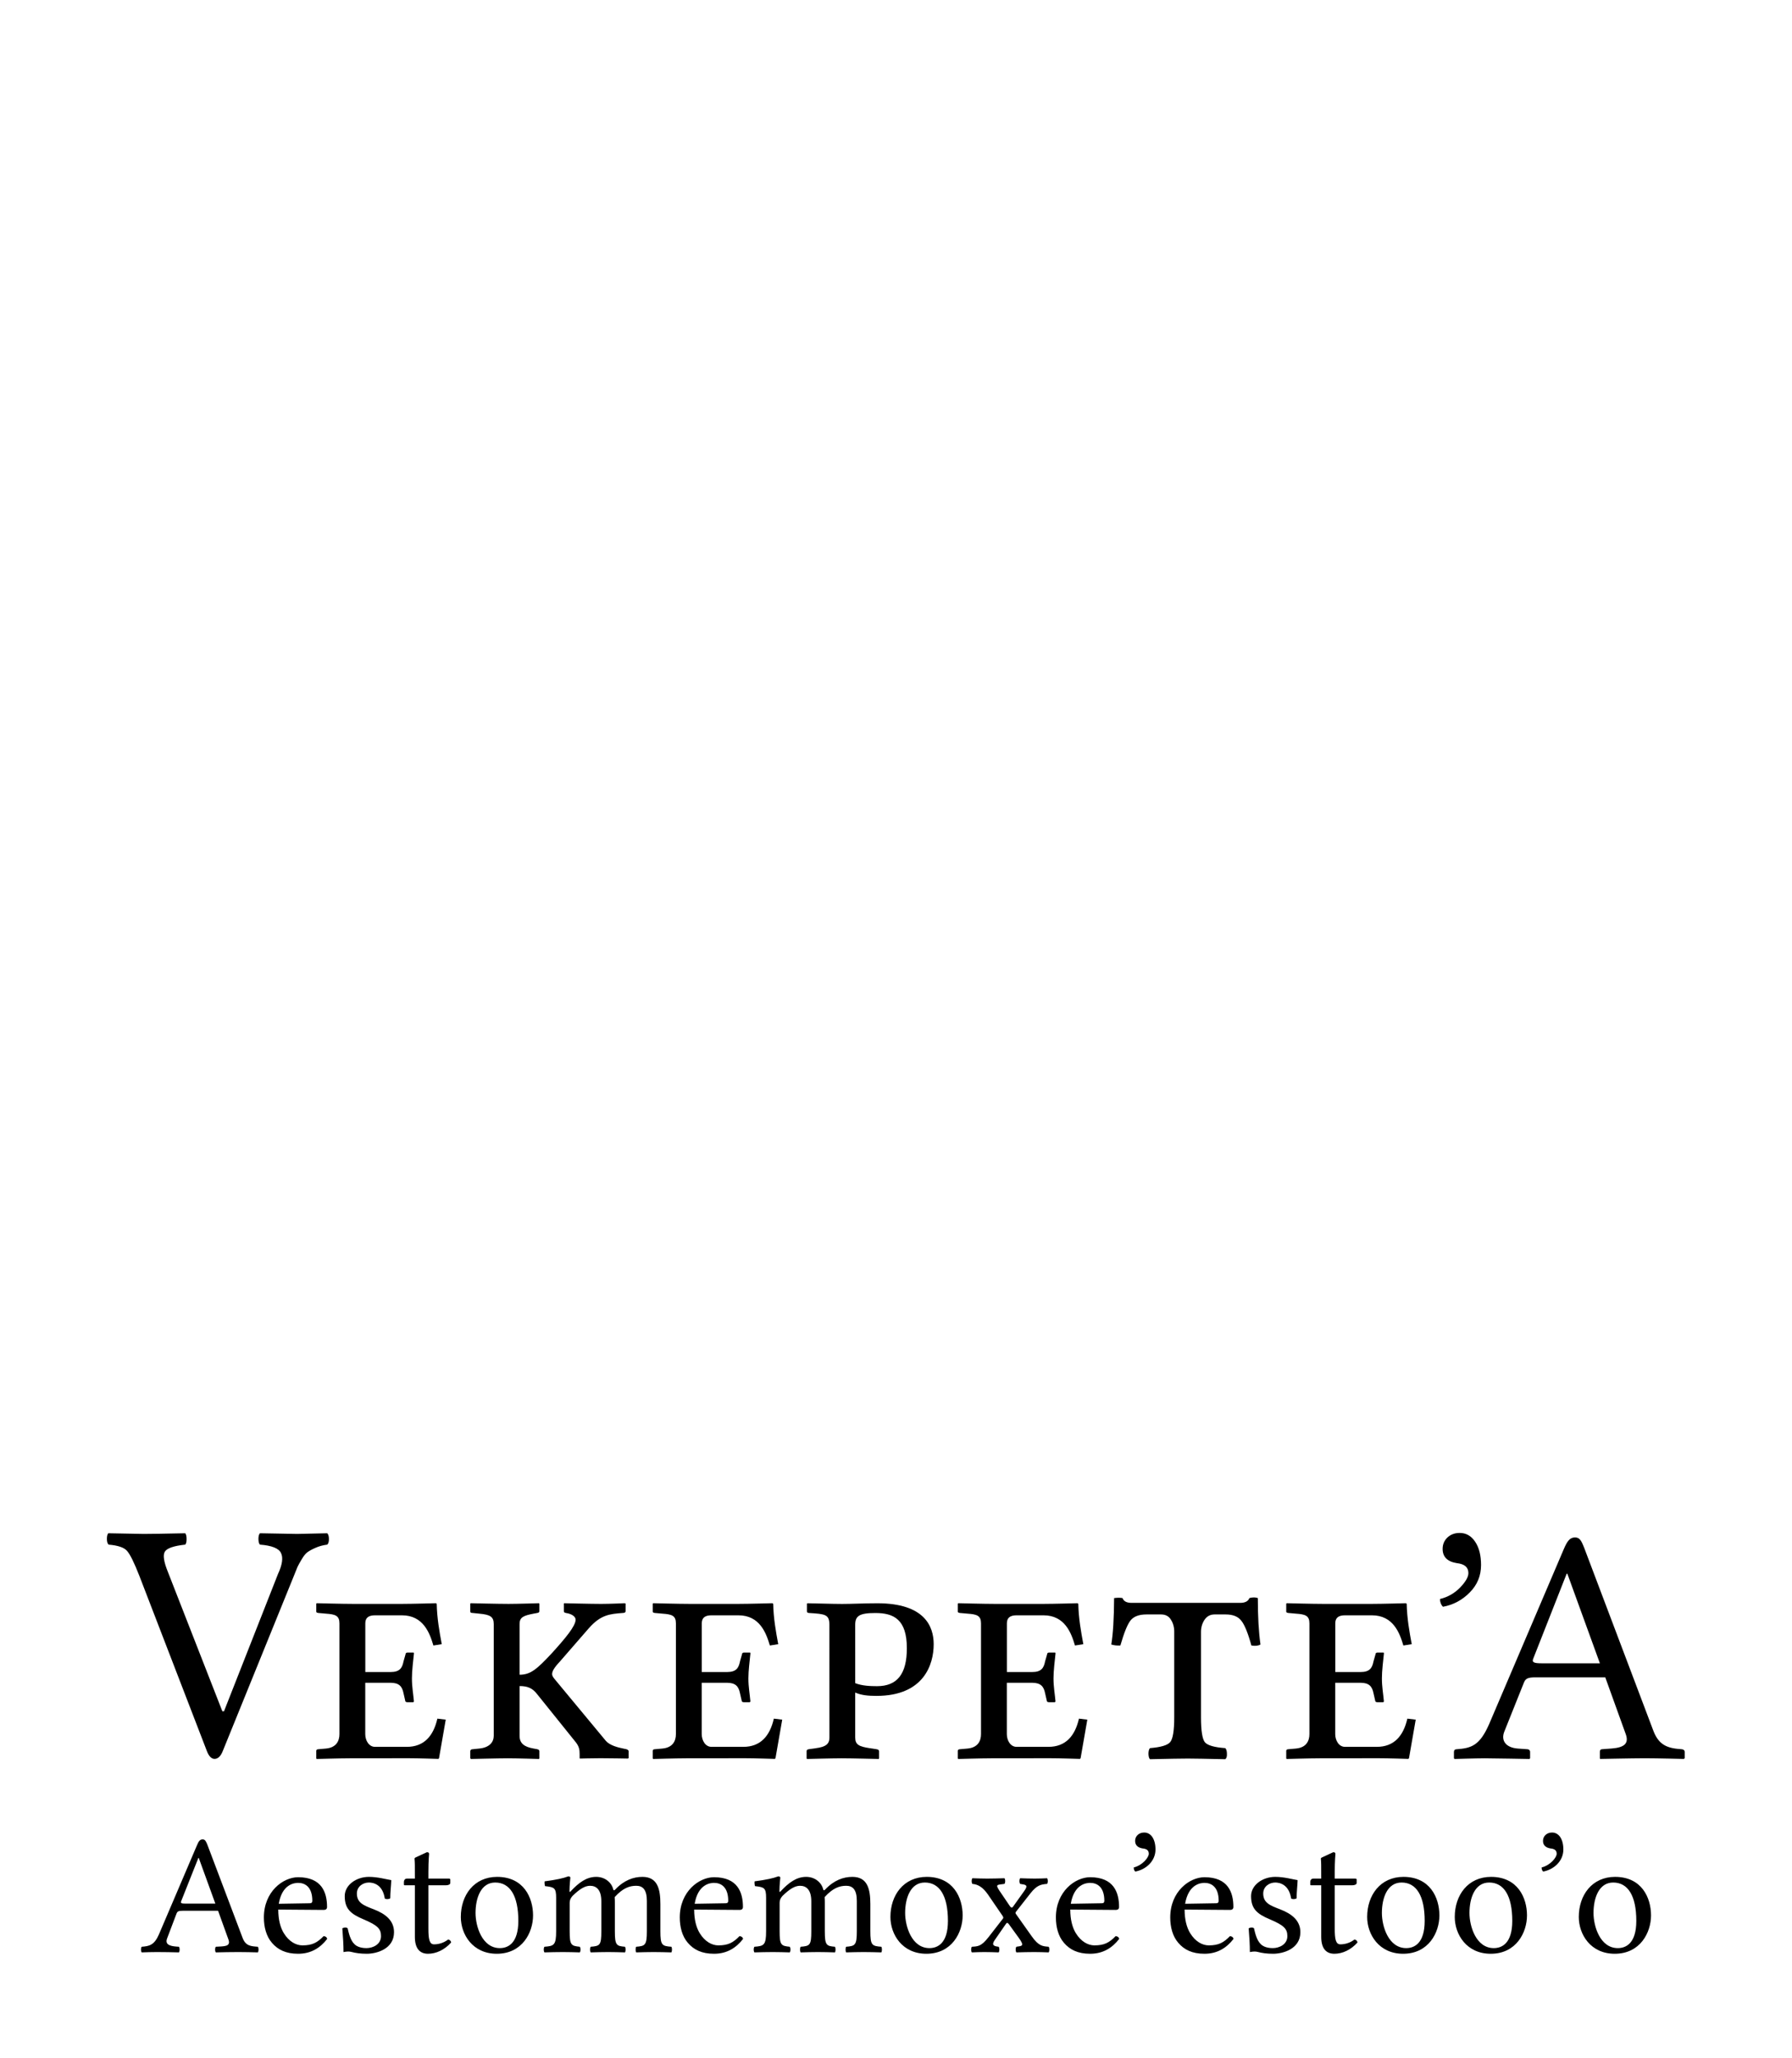 <?xml version="1.0" encoding="UTF-8" standalone="no"?>
<!-- Generator: Adobe Illustrator 15.1.0, SVG Export Plug-In . SVG Version: 6.00 Build 0)  -->
<svg xmlns:dc="http://purl.org/dc/elements/1.1/" xmlns:cc="http://creativecommons.org/ns#" xmlns:rdf="http://www.w3.org/1999/02/22-rdf-syntax-ns#" xmlns:svg="http://www.w3.org/2000/svg" xmlns="http://www.w3.org/2000/svg" xmlns:sodipodi="http://sodipodi.sourceforge.net/DTD/sodipodi-0.dtd" xmlns:inkscape="http://www.inkscape.org/namespaces/inkscape" version="1.1" id="svg3857" inkscape:version="0.46" sodipodi:docname="Wikipedia-logo-v2-chy.svg" x="0px" y="0px" width="135px" height="155px" viewBox="0 0 135 155" enable-background="new 0 0 135 155" xml:space="preserve" sodipodi:version="0.32" inkscape:output_extension="org.inkscape.output.svg.inkscape">
<defs id="defs3"><inkscape:perspective sodipodi:type="inkscape:persp3d" inkscape:vp_x="0 : 77.5 : 1" inkscape:vp_y="0 : 1000 : 0" inkscape:vp_z="135 : 77.5 : 1" inkscape:persp3d-origin="67.5 : 51.666667 : 1" id="perspective514"></inkscape:perspective>

</defs>
<sodipodi:namedview id="namedview4848" showgrid="false" pagecolor="#ffffff" objecttolerance="10" guidetolerance="10" inkscape:cy="77.499999" inkscape:guide-bbox="true" showguides="true" inkscape:zoom="3.2129032" inkscape:pageopacity="0" gridtolerance="10" inkscape:window-height="723" bordercolor="#666666" inkscape:window-y="24" borderopacity="1" inkscape:pageshadow="2" inkscape:window-x="0" inkscape:window-width="1024" inkscape:cx="67.499999" inkscape:current-layer="svg3857" inkscape:window-maximized="0">
	<sodipodi:guide id="globe_top" orientation="0,1" position="0,140"></sodipodi:guide>
	<sodipodi:guide id="globe_left" orientation="1,0" position="16,0"></sodipodi:guide>
	<sodipodi:guide id="globe_right" orientation="1,0" position="119,0"></sodipodi:guide>
	<sodipodi:guide id="globe_bottom" orientation="0,1" position="0,47"></sodipodi:guide>
	<sodipodi:guide id="wordmark_top" orientation="0,1" position="8,40"></sodipodi:guide>
	<sodipodi:guide id="wordmark_bottom" orientation="0,1" position="8,22.5"></sodipodi:guide>
	<sodipodi:guide id="subtitle_top" orientation="0,1" position="0,17"></sodipodi:guide>
	<sodipodi:guide id="subtitle_bottom" orientation="0,1" position="0,8"></sodipodi:guide>
	<sodipodi:guide id="wordmark_left" orientation="1,0" position="8,40"></sodipodi:guide>
	<sodipodi:guide id="wordmark_right" orientation="1,0" position="127,40"></sodipodi:guide>
</sodipodi:namedview>



<g id="Wikipedia"><path style="fill:#000000" transform="matrix(0.972,0,0,0.972,-4.855,3.608)" id="path3906" d="M 45.265,130.77 C 45.265,131.342 45.603,131.628 46.357,131.758 L 46.643,131.811 C 46.721,131.836 46.799,131.862 46.799,131.966 L 46.799,132.512 L 46.773,132.565 C 46.773,132.565 45.135,132.512 44.355,132.512 C 43.627,132.512 41.495,132.565 41.495,132.565 L 41.443,132.512 L 41.443,131.966 C 41.443,131.862 41.521,131.811 41.625,131.811 L 42.145,131.758 C 42.925,131.68 43.263,131.264 43.263,130.77 L 43.263,122.112 C 43.263,121.542 42.977,121.383 42.145,121.307 L 41.625,121.253 C 41.521,121.253 41.443,121.229 41.443,121.149 L 41.443,120.55 L 41.469,120.498 C 41.469,120.498 43.601,120.55 44.407,120.55 C 45.136,120.55 46.773,120.498 46.773,120.498 L 46.799,120.55 L 46.799,121.122 C 46.799,121.2 46.747,121.226 46.643,121.252 L 46.357,121.305 C 45.551,121.46 45.265,121.591 45.265,122.112 L 45.265,126.039 C 46.123,126.039 46.617,125.599 47.761,124.375 C 48.801,123.229 49.607,122.271 49.607,121.774 C 49.607,121.565 49.373,121.333 48.853,121.253 C 48.749,121.229 48.697,121.201 48.697,121.123 L 48.697,120.523 L 48.723,120.499 C 48.723,120.499 50.829,120.551 51.583,120.551 C 52.259,120.551 53.403,120.499 53.403,120.499 L 53.481,120.523 L 53.481,121.123 C 53.481,121.201 53.403,121.253 53.273,121.253 C 52.259,121.331 51.557,121.383 50.621,122.449 L 48.385,125.021 C 47.943,125.491 47.787,125.775 47.787,125.984 C 47.787,126.14 47.891,126.269 48.021,126.425 L 51.947,131.157 C 52.259,131.52 52.883,131.677 53.403,131.78 L 53.533,131.805 C 53.611,131.83 53.715,131.882 53.715,131.96 L 53.715,132.506 L 53.637,132.532 C 53.637,132.532 52.259,132.506 51.531,132.506 C 50.881,132.506 49.945,132.532 49.945,132.532 L 49.919,132.506 L 49.919,132.194 C 49.919,131.855 49.893,131.571 49.529,131.155 L 46.643,127.566 C 46.253,127.045 45.837,126.917 45.265,126.917 L 45.265,130.77 L 45.265,130.77 z"></path><path style="fill:#000000" transform="matrix(0.972,0,0,0.972,-0.601,3.611)" id="path3910" d="M 64.9,122.163 C 64.9,121.357 64.562,121.331 63.34,121.253 C 63.184,121.253 63.158,121.176 63.158,121.123 L 63.158,120.525 L 63.21,120.499 C 63.6,120.499 65.134,120.551 65.888,120.551 C 66.616,120.551 67.656,120.499 68.618,120.499 C 72.308,120.499 72.984,122.318 72.984,123.672 C 72.984,125.233 72.23,127.676 68.54,127.676 C 67.89,127.676 67.37,127.623 66.901,127.416 L 66.901,130.898 C 66.901,131.469 67.213,131.601 68.046,131.73 L 68.567,131.808 C 68.671,131.833 68.75,131.861 68.75,131.963 L 68.75,132.509 L 68.726,132.562 C 68.726,132.562 66.645,132.509 65.839,132.509 C 65.111,132.509 63.161,132.562 63.161,132.562 L 63.135,132.509 L 63.135,131.963 C 63.135,131.859 63.187,131.833 63.291,131.808 L 63.837,131.73 C 64.643,131.626 64.903,131.392 64.903,130.898 L 64.9,122.163 L 64.9,122.163 L 64.9,122.163 z M 66.902,126.688 C 67.422,126.897 68.072,126.922 68.592,126.922 C 70.153,126.922 70.904,125.984 70.904,123.984 C 70.904,121.748 69.89,121.254 68.462,121.254 C 67.213,121.254 66.901,121.488 66.901,122.164 L 66.902,126.688 L 66.902,126.688 z"></path><path style="fill:#000000" transform="matrix(0.972,0,0,0.972,-0.608,3.608)" id="path3912" d="M 77.462,132.512 C 76.682,132.512 74.889,132.565 74.889,132.565 L 74.862,132.512 L 74.862,131.94 C 74.862,131.889 74.889,131.811 75.018,131.811 L 75.618,131.758 C 76.425,131.68 76.659,131.16 76.659,130.641 L 76.659,122.061 C 76.659,121.461 76.347,121.358 75.618,121.307 L 75.018,121.253 C 74.862,121.229 74.862,121.176 74.862,121.149 L 74.862,120.55 L 74.889,120.498 C 74.889,120.498 76.916,120.55 77.696,120.55 L 81.518,120.55 C 82.298,120.55 84.145,120.498 84.145,120.498 L 84.199,120.55 C 84.223,121.668 84.405,122.684 84.589,123.671 L 83.941,123.775 C 83.656,122.812 83.162,121.435 81.498,121.435 L 79.418,121.435 C 78.924,121.435 78.664,121.617 78.664,122.058 L 78.664,125.829 L 80.613,125.829 C 81.342,125.829 81.523,125.517 81.628,124.997 L 81.783,124.451 C 81.783,124.373 81.836,124.32 81.939,124.32 L 82.379,124.32 C 82.433,124.32 82.433,124.347 82.433,124.398 C 82.379,124.969 82.277,125.699 82.277,126.323 C 82.277,126.972 82.381,127.519 82.433,128.117 L 82.379,128.17 L 81.939,128.17 C 81.81,128.17 81.755,128.117 81.755,128.039 L 81.625,127.468 C 81.521,126.947 81.287,126.661 80.608,126.661 L 78.66,126.661 L 78.66,130.64 C 78.66,131.132 78.943,131.626 79.414,131.626 L 81.884,131.626 C 83.21,131.626 83.94,130.794 84.25,129.44 L 84.898,129.518 L 84.377,132.507 L 84.325,132.559 C 84.325,132.559 82.791,132.507 82.011,132.507 L 77.462,132.512 L 77.462,132.512 L 77.462,132.512 z"></path><path style="fill:#000000" transform="matrix(0.972,0,0,0.972,3.603,3.608)" id="path3918" d="M 113.922,131.758 L 114.676,131.811 C 114.78,131.811 114.884,131.889 114.884,132.018 L 114.884,132.512 L 114.832,132.565 C 114.832,132.565 111.998,132.512 111.374,132.512 C 110.697,132.512 109.033,132.565 109.033,132.565 L 108.98,132.512 L 108.98,132.018 C 108.98,131.889 109.058,131.811 109.189,131.811 C 110.334,131.733 110.982,131.524 111.71,129.86 L 117.481,116.339 C 117.766,115.663 117.975,115.402 118.367,115.402 C 118.729,115.402 118.86,115.663 119.067,116.183 L 124.397,130.275 C 124.762,131.29 125.283,131.679 126.323,131.783 L 126.608,131.808 C 126.739,131.808 126.869,131.885 126.869,132.017 L 126.869,132.509 L 126.791,132.562 C 126.791,132.562 124.789,132.509 123.774,132.509 C 122.864,132.509 120.315,132.562 120.315,132.562 L 120.291,132.509 L 120.291,132.017 C 120.291,131.885 120.343,131.808 120.476,131.808 L 121.204,131.755 C 122.191,131.678 122.557,131.364 122.296,130.638 L 120.71,126.242 L 115.3,126.242 C 114.676,126.242 114.52,126.346 114.391,126.682 L 112.882,130.453 C 112.622,131.107 112.96,131.68 113.922,131.758 z M 120.292,125.152 L 117.77,118.211 L 117.718,118.211 L 115.118,124.815 C 115.014,125.077 115.195,125.153 115.767,125.153 L 120.292,125.153 L 120.292,125.152 z"></path><path style="fill:#000000" transform="matrix(0.972,0,0,0.972,-48.941,3.608)" id="path7708" d="M 77.462,132.512 C 76.682,132.512 74.889,132.565 74.889,132.565 L 74.862,132.512 L 74.862,131.94 C 74.862,131.889 74.889,131.811 75.018,131.811 L 75.618,131.758 C 76.425,131.68 76.659,131.16 76.659,130.641 L 76.659,122.061 C 76.659,121.461 76.347,121.358 75.618,121.307 L 75.018,121.253 C 74.862,121.229 74.862,121.176 74.862,121.149 L 74.862,120.55 L 74.889,120.498 C 74.889,120.498 76.916,120.55 77.696,120.55 L 81.518,120.55 C 82.298,120.55 84.145,120.498 84.145,120.498 L 84.199,120.55 C 84.223,121.668 84.405,122.684 84.589,123.671 L 83.941,123.775 C 83.656,122.812 83.162,121.435 81.498,121.435 L 79.418,121.435 C 78.924,121.435 78.664,121.617 78.664,122.058 L 78.664,125.829 L 80.613,125.829 C 81.342,125.829 81.523,125.517 81.628,124.997 L 81.783,124.451 C 81.783,124.373 81.836,124.32 81.939,124.32 L 82.379,124.32 C 82.433,124.32 82.433,124.347 82.433,124.398 C 82.379,124.969 82.277,125.699 82.277,126.323 C 82.277,126.972 82.381,127.519 82.433,128.117 L 82.379,128.17 L 81.939,128.17 C 81.81,128.17 81.755,128.117 81.755,128.039 L 81.625,127.468 C 81.521,126.947 81.287,126.661 80.608,126.661 L 78.66,126.661 L 78.66,130.64 C 78.66,131.132 78.943,131.626 79.414,131.626 L 81.884,131.626 C 83.21,131.626 83.94,130.794 84.25,129.44 L 84.898,129.518 L 84.377,132.507 L 84.325,132.559 C 84.325,132.559 82.791,132.507 82.011,132.507 L 77.462,132.512 L 77.462,132.512 L 77.462,132.512 z"></path><path style="fill:#000000" transform="matrix(0.972,0,0,0.972,-23.593,3.608)" id="path7714" d="M 77.462,132.512 C 76.682,132.512 74.889,132.565 74.889,132.565 L 74.862,132.512 L 74.862,131.94 C 74.862,131.889 74.889,131.811 75.018,131.811 L 75.618,131.758 C 76.425,131.68 76.659,131.16 76.659,130.641 L 76.659,122.061 C 76.659,121.461 76.347,121.358 75.618,121.307 L 75.018,121.253 C 74.862,121.229 74.862,121.176 74.862,121.149 L 74.862,120.55 L 74.889,120.498 C 74.889,120.498 76.916,120.55 77.696,120.55 L 81.518,120.55 C 82.298,120.55 84.145,120.498 84.145,120.498 L 84.199,120.55 C 84.223,121.668 84.405,122.684 84.589,123.671 L 83.941,123.775 C 83.656,122.812 83.162,121.435 81.498,121.435 L 79.418,121.435 C 78.924,121.435 78.664,121.617 78.664,122.058 L 78.664,125.829 L 80.613,125.829 C 81.342,125.829 81.523,125.517 81.628,124.997 L 81.783,124.451 C 81.783,124.373 81.836,124.32 81.939,124.32 L 82.379,124.32 C 82.433,124.32 82.433,124.347 82.433,124.398 C 82.379,124.969 82.277,125.699 82.277,126.323 C 82.277,126.972 82.381,127.519 82.433,128.117 L 82.379,128.17 L 81.939,128.17 C 81.81,128.17 81.755,128.117 81.755,128.039 L 81.625,127.468 C 81.521,126.947 81.287,126.661 80.608,126.661 L 78.66,126.661 L 78.66,130.64 C 78.66,131.132 78.943,131.626 79.414,131.626 L 81.884,131.626 C 83.21,131.626 83.94,130.794 84.25,129.44 L 84.898,129.518 L 84.377,132.507 L 84.325,132.559 C 84.325,132.559 82.791,132.507 82.011,132.507 L 77.462,132.512 L 77.462,132.512 L 77.462,132.512 z"></path><path id="text7718" d="M 46.851,148.745 C 46.851,154.511 47.414,158.073 48.539,159.433 C 49.71,160.745 52.593,161.565 57.187,161.893 C 57.656,162.362 57.89,163.183 57.89,164.354 C 57.937,165.479 57.703,166.229 57.187,166.604 C 48.937,166.417 43.617,166.323 41.226,166.323 C 38.554,166.323 33.187,166.417 25.125,166.604 C 24.749,166.229 24.539,165.479 24.492,164.354 C 24.492,163.183 24.703,162.362 25.125,161.893 C 29.718,161.518 32.578,160.675 33.703,159.362 C 34.874,158.05 35.46,154.511 35.46,148.745 L 35.46,112.323 C 35.46,110.401 34.992,108.714 34.054,107.261 C 33.164,105.761 31.757,105.011 29.835,105.011 L 23.648,105.011 C 20.46,105.011 18.187,105.878 16.828,107.612 C 15.515,109.3 14.085,112.839 12.539,118.229 C 11.179,118.323 9.89,118.183 8.671,117.808 C 9.421,113.308 9.82,106.722 9.867,98.05 C 11.32,97.862 12.515,97.862 13.453,98.05 C 13.921,99.409 15.21,100.089 17.32,100.089 L 63.515,100.089 C 65.624,100.089 66.937,99.409 67.453,98.05 C 68.812,97.675 70.007,97.675 71.039,98.05 C 71.039,105.925 71.414,112.511 72.164,117.808 C 71.226,118.37 69.937,118.511 68.296,118.229 C 66.843,112.933 65.414,109.417 64.007,107.683 C 62.648,105.901 60.421,105.011 57.328,105.011 L 52.617,105.011 C 50.789,105.011 49.359,105.784 48.328,107.331 C 47.343,108.831 46.851,110.542 46.851,112.464 L 46.851,148.745" style="font-size:144px;font-style:normal;font-variant:normal;font-weight:300;font-stretch:normal;fill:#000000;fill-opacity:1;stroke:none;stroke-width:1px;stroke-linecap:butt;stroke-linejoin:miter;stroke-opacity:1;font-family:AR PL UMing CN;-inkscape-font-specification:AR PL UMing CN Light" transform="matrix(0.177,0,0,0.177,82.184,102.99)"></path><path style="fill:#000000" transform="matrix(0.972,0,0,0.972,24.132,3.608)" id="path7730" d="M 77.462,132.512 C 76.682,132.512 74.889,132.565 74.889,132.565 L 74.862,132.512 L 74.862,131.94 C 74.862,131.889 74.889,131.811 75.018,131.811 L 75.618,131.758 C 76.425,131.68 76.659,131.16 76.659,130.641 L 76.659,122.061 C 76.659,121.461 76.347,121.358 75.618,121.307 L 75.018,121.253 C 74.862,121.229 74.862,121.176 74.862,121.149 L 74.862,120.55 L 74.889,120.498 C 74.889,120.498 76.916,120.55 77.696,120.55 L 81.518,120.55 C 82.298,120.55 84.145,120.498 84.145,120.498 L 84.199,120.55 C 84.223,121.668 84.405,122.684 84.589,123.671 L 83.941,123.775 C 83.656,122.812 83.162,121.435 81.498,121.435 L 79.418,121.435 C 78.924,121.435 78.664,121.617 78.664,122.058 L 78.664,125.829 L 80.613,125.829 C 81.342,125.829 81.523,125.517 81.628,124.997 L 81.783,124.451 C 81.783,124.373 81.836,124.32 81.939,124.32 L 82.379,124.32 C 82.433,124.32 82.433,124.347 82.433,124.398 C 82.379,124.969 82.277,125.699 82.277,126.323 C 82.277,126.972 82.381,127.519 82.433,128.117 L 82.379,128.17 L 81.939,128.17 C 81.81,128.17 81.755,128.117 81.755,128.039 L 81.625,127.468 C 81.521,126.947 81.287,126.661 80.608,126.661 L 78.66,126.661 L 78.66,130.64 C 78.66,131.132 78.943,131.626 79.414,131.626 L 81.884,131.626 C 83.21,131.626 83.94,130.794 84.25,129.44 L 84.898,129.518 L 84.377,132.507 L 84.325,132.559 C 84.325,132.559 82.791,132.507 82.011,132.507 L 77.462,132.512 L 77.462,132.512 L 77.462,132.512 z"></path><path transform="matrix(0.972,0,0,0.972,-46.38,-35.163)" id="text7694" d="M 160.85,154.941 C 161.348,154.941 161.748,155.17 162.05,155.627 C 162.352,156.076 162.504,156.677 162.504,157.428 C 162.504,158.261 162.21,158.971 161.622,159.559 C 161.042,160.147 160.352,160.514 159.552,160.661 C 159.405,160.514 159.327,160.314 159.319,160.061 C 159.923,159.914 160.442,159.62 160.875,159.179 C 161.307,158.73 161.524,158.354 161.524,158.052 C 161.524,157.603 161.226,157.346 160.63,157.281 C 159.895,157.166 159.527,156.799 159.527,156.178 C 159.527,155.827 159.65,155.533 159.895,155.297 C 160.148,155.06 160.466,154.941 160.85,154.941" style="font-size:144px;font-style:normal;font-variant:normal;font-weight:300;font-stretch:normal;fill:#000000;fill-opacity:1;stroke:none;stroke-width:1px;stroke-linecap:butt;stroke-linejoin:miter;stroke-opacity:1;font-family:AR PL UMing CN;-inkscape-font-specification:AR PL UMing CN Light"></path><path id="text7779" d="M 23.171,94.788 C 22.796,94.413 22.585,93.64 22.538,92.468 C 22.538,91.296 22.749,90.475 23.171,90.007 C 32.218,90.194 37.445,90.288 38.851,90.288 C 39.601,90.288 43.82,90.194 51.507,90.007 C 51.976,90.475 52.21,91.296 52.21,92.468 C 52.21,93.593 51.976,94.366 51.507,94.788 C 49.679,95.022 48.038,95.468 46.585,96.124 C 45.179,96.733 44.054,97.343 43.21,97.952 C 42.413,98.515 41.593,99.522 40.749,100.975 C 39.905,102.382 39.32,103.436 38.992,104.139 C 38.71,104.843 38.171,106.179 37.374,108.147 L 7.562,181.554 C 6.718,183.757 5.57,184.882 4.117,184.929 C 2.757,184.929 1.656,183.804 0.812,181.554 L -27.594,107.866 C -29.798,102.241 -31.532,98.749 -32.798,97.389 C -34.016,95.983 -36.594,95.116 -40.532,94.788 C -41.001,94.319 -41.235,93.522 -41.235,92.397 C -41.235,91.272 -41.048,90.475 -40.673,90.007 C -31.626,90.194 -26.634,90.288 -25.696,90.288 C -23.118,90.288 -17.305,90.194 -8.258,90.007 C -7.884,90.475 -7.696,91.296 -7.696,92.468 C -7.696,93.593 -7.884,94.366 -8.258,94.788 C -13.087,95.304 -15.946,96.288 -16.837,97.741 C -17.727,99.147 -17.305,101.983 -15.571,106.249 L 7.351,164.889 L 8.054,164.889 L 30.765,107.163 C 32.593,103.225 33.015,100.272 32.031,98.303 C 31.093,96.335 28.14,95.163 23.171,94.788" style="font-size:144px;font-style:normal;font-variant:normal;font-weight:300;font-stretch:normal;fill:#000000;fill-opacity:1;stroke:none;stroke-width:1px;stroke-linecap:butt;stroke-linejoin:miter;stroke-opacity:1;font-family:AR PL UMing CN;-inkscape-font-specification:AR PL UMing CN Light" transform="matrix(0.179,0,0,0.179,15.434,99.353)"></path></g><path transform="matrix(8.9550689e-2,0,0,8.9550689e-2,17.919,126.026)" style="font-size:144px;font-style:normal;font-variant:normal;font-weight:300;font-stretch:normal;fill:#000000;fill-opacity:1;stroke:none;stroke-width:1px;stroke-linecap:butt;stroke-linejoin:miter;stroke-opacity:1;font-family:AR PL UMing CN;-inkscape-font-specification:AR PL UMing CN Light" d="M -43.999,193.478 C -47.311,193.478 -48.319,193.19 -47.743,191.606 L -33.199,155.03 L -32.911,155.03 L -18.943,193.478 L -43.999,193.478 M -59.551,222.854 L -51.631,201.974 C -50.911,200.102 -50.047,199.526 -46.591,199.526 L -16.639,199.526 L -7.855,223.862 C -5.839,229.91 -11.743,229.334 -18.511,229.766 C -19.375,230.63 -19.375,233.654 -18.511,234.518 C -13.183,234.374 -5.263,234.23 0.353,234.23 C 6.257,234.23 11.441,234.374 16.769,234.518 C 17.633,233.654 17.633,230.63 16.769,229.766 C 11.153,229.334 6.401,229.334 3.809,221.846 L -25.711,143.798 C -26.863,141.062 -27.583,139.478 -29.599,139.478 C -31.759,139.478 -32.911,140.774 -34.495,144.662 L -66.463,219.542 C -70.351,228.47 -74.671,229.334 -80.863,229.766 C -81.727,230.63 -81.727,233.654 -80.863,234.518 C -75.535,234.374 -73.663,234.23 -68.047,234.23 C -62.143,234.23 -54.943,234.374 -49.615,234.518 C -48.751,233.654 -48.751,230.63 -49.615,229.766 C -55.087,229.478 -61.855,228.902 -59.551,222.854 M 34.422,193.622 C 37.158,177.35 47.238,176.054 50.694,176.054 C 56.166,176.054 62.646,179.078 62.646,191.174 C 62.646,192.47 62.07,193.19 60.486,193.19 L 34.422,193.622 M 72.15,220.838 C 66.822,226.31 62.646,228.614 54.294,228.614 C 49.11,228.614 43.062,225.59 38.598,218.246 C 35.718,213.494 33.99,206.87 33.99,198.518 L 72.294,198.806 C 74.022,198.806 75.03,197.942 75.03,196.358 C 75.03,184.262 70.71,171.302 50.694,171.302 C 38.166,171.302 21.894,183.254 21.894,205.142 C 21.894,213.206 23.91,220.982 28.662,226.454 C 33.558,232.214 40.326,235.67 50.694,235.67 C 61.638,235.67 69.414,230.63 75.174,223.142 C 74.742,221.702 73.878,220.982 72.15,220.838 M 87.885,214.358 C 88.461,221.414 88.893,228.182 88.893,234.23 C 90.333,233.942 91.773,233.798 92.493,233.798 C 93.501,233.798 94.365,233.798 95.373,234.086 C 99.261,235.094 103.149,235.67 108.477,235.67 C 116.541,235.67 131.373,231.782 131.373,217.526 C 131.373,207.734 124.173,202.118 114.525,198.374 C 105.885,195.062 100.125,192.902 100.125,184.982 C 100.125,179.078 105.309,175.766 110.205,175.766 C 113.373,175.766 121.725,176.918 123.597,189.158 C 124.461,190.022 127.341,189.878 128.205,189.014 C 128.205,183.83 128.925,178.502 129.069,173.75 C 124.605,173.03 117.693,171.014 110.205,171.014 C 99.549,171.014 89.901,177.926 89.901,187.142 C 89.901,197.654 94.653,202.118 105.741,206.726 C 117.549,211.766 120.429,214.646 120.429,220.838 C 120.429,227.894 113.517,230.918 108.189,230.918 C 102.573,230.918 99.405,229.046 97.965,227.462 C 94.509,224.15 93.213,217.814 92.349,214.214 C 91.485,213.35 88.749,213.494 87.885,214.358 M 142.29,172.454 C 140.274,172.454 139.698,174.182 139.698,175.334 L 139.698,177.206 C 139.698,177.926 139.842,178.07 140.418,178.07 L 148.914,178.07 L 148.914,221.414 C 148.914,231.638 153.378,235.67 160.002,235.67 C 166.626,235.67 173.826,232.502 179.442,226.166 C 179.154,224.726 178.29,223.862 176.85,223.718 C 173.106,226.598 168.786,227.75 165.042,227.75 C 161.154,227.75 160.29,223.43 160.29,214.502 L 160.29,178.07 L 175.266,178.07 C 176.706,178.07 178.722,177.494 178.722,176.198 L 178.722,173.318 C 178.722,172.742 178.29,172.454 177.57,172.454 L 160.29,172.454 L 160.29,166.838 C 160.29,157.478 160.866,151.718 160.866,151.718 C 160.866,150.71 160.29,150.278 158.994,150.278 L 150.642,154.166 C 149.778,154.598 148.482,154.886 148.626,155.894 C 148.914,159.206 148.914,160.502 148.914,172.454 L 142.29,172.454 M 187.564,204.71 C 187.564,219.398 197.5,235.67 217.804,235.67 C 239.26,235.67 248.332,217.814 248.332,203.414 C 248.332,188.438 240.412,171.014 218.092,171.014 C 198.652,171.014 187.564,186.422 187.564,204.71 M 216.508,175.766 C 228.892,175.766 235.948,186.854 235.948,208.022 C 235.948,227.03 227.164,230.918 220.396,230.918 C 205.42,230.918 199.948,212.486 199.948,201.398 C 199.948,188.87 204.412,175.766 216.508,175.766 M 281.583,186.998 C 287.199,181.526 291.807,178.502 296.271,178.502 C 301.743,178.502 305.775,181.958 305.775,191.606 L 305.775,216.662 C 305.775,228.47 304.623,229.19 296.847,229.766 C 296.127,230.63 296.127,233.654 296.847,234.518 C 302.895,234.374 305.775,234.23 311.535,234.23 C 317.439,234.23 319.455,234.374 325.647,234.518 C 326.367,233.654 326.367,230.63 325.647,229.766 C 318.447,229.19 317.151,228.47 317.151,216.662 L 317.151,193.766 C 317.151,191.75 317.151,189.734 317.007,188.006 C 323.919,180.374 329.535,178.502 335.151,178.502 C 340.623,178.502 344.079,181.67 344.079,191.318 L 344.079,216.662 C 344.079,228.47 342.639,229.19 335.151,229.766 C 334.431,230.63 334.431,233.654 335.151,234.518 C 341.199,234.374 344.079,234.23 349.839,234.23 C 355.743,234.23 358.479,234.374 364.671,234.518 C 365.391,233.654 365.391,230.63 364.671,229.766 C 356.751,229.19 355.455,228.47 355.455,216.662 L 355.455,193.91 C 355.455,181.094 353.007,171.014 340.335,171.014 C 332.847,171.014 324.927,173.75 317.439,181.67 C 317.007,182.102 316.143,182.822 315.855,181.67 C 314.415,175.766 308.943,171.014 301.455,171.014 C 293.103,171.014 286.767,176.054 280.431,182.678 C 279.855,183.254 278.991,184.694 278.991,182.678 C 278.991,178.358 279.711,171.734 279.711,171.734 C 279.711,171.014 279.135,170.582 277.983,170.582 C 273.807,172.166 268.047,173.462 258.111,174.758 C 257.823,175.622 258.111,177.926 258.399,178.79 C 266.175,179.654 267.759,180.23 267.759,188.582 L 267.759,216.662 C 267.759,228.47 265.887,229.19 257.967,229.766 C 257.103,230.63 257.103,233.654 257.967,234.518 C 263.871,234.374 267.327,234.23 273.519,234.23 C 279.135,234.23 281.583,234.374 287.631,234.518 C 288.495,233.654 288.495,230.63 287.631,229.766 C 280.431,229.046 279.135,228.47 279.135,216.662 L 279.135,193.046 C 279.135,190.022 280.431,188.294 281.583,186.998 M 384.297,193.622 C 387.033,177.35 397.113,176.054 400.569,176.054 C 406.041,176.054 412.521,179.078 412.521,191.174 C 412.521,192.47 411.945,193.19 410.361,193.19 L 384.297,193.622 M 422.025,220.838 C 416.697,226.31 412.521,228.614 404.169,228.614 C 398.985,228.614 392.937,225.59 388.473,218.246 C 385.593,213.494 383.865,206.87 383.865,198.518 L 422.169,198.806 C 423.897,198.806 424.905,197.942 424.905,196.358 C 424.905,184.262 420.585,171.302 400.569,171.302 C 388.041,171.302 371.769,183.254 371.769,205.142 C 371.769,213.206 373.785,220.982 378.537,226.454 C 383.433,232.214 390.201,235.67 400.569,235.67 C 411.513,235.67 419.289,230.63 425.049,223.142 C 424.617,221.702 423.753,220.982 422.025,220.838 M 458.208,186.998 C 463.824,181.526 468.432,178.502 472.896,178.502 C 478.368,178.502 482.4,181.958 482.4,191.606 L 482.4,216.662 C 482.4,228.47 481.248,229.19 473.472,229.766 C 472.752,230.63 472.752,233.654 473.472,234.518 C 479.52,234.374 482.4,234.23 488.16,234.23 C 494.064,234.23 496.08,234.374 502.272,234.518 C 502.992,233.654 502.992,230.63 502.272,229.766 C 495.072,229.19 493.776,228.47 493.776,216.662 L 493.776,193.766 C 493.776,191.75 493.776,189.734 493.632,188.006 C 500.544,180.374 506.16,178.502 511.776,178.502 C 517.248,178.502 520.704,181.67 520.704,191.318 L 520.704,216.662 C 520.704,228.47 519.264,229.19 511.776,229.766 C 511.056,230.63 511.056,233.654 511.776,234.518 C 517.824,234.374 520.704,234.23 526.464,234.23 C 532.368,234.23 535.104,234.374 541.296,234.518 C 542.016,233.654 542.016,230.63 541.296,229.766 C 533.376,229.19 532.08,228.47 532.08,216.662 L 532.08,193.91 C 532.08,181.094 529.632,171.014 516.96,171.014 C 509.472,171.014 501.552,173.75 494.064,181.67 C 493.632,182.102 492.768,182.822 492.48,181.67 C 491.04,175.766 485.568,171.014 478.08,171.014 C 469.728,171.014 463.392,176.054 457.056,182.678 C 456.48,183.254 455.616,184.694 455.616,182.678 C 455.616,178.358 456.336,171.734 456.336,171.734 C 456.336,171.014 455.76,170.582 454.608,170.582 C 450.432,172.166 444.672,173.462 434.736,174.758 C 434.448,175.622 434.736,177.926 435.024,178.79 C 442.8,179.654 444.384,180.23 444.384,188.582 L 444.384,216.662 C 444.384,228.47 442.512,229.19 434.592,229.766 C 433.728,230.63 433.728,233.654 434.592,234.518 C 440.496,234.374 443.952,234.23 450.144,234.23 C 455.76,234.23 458.208,234.374 464.256,234.518 C 465.12,233.654 465.12,230.63 464.256,229.766 C 457.056,229.046 455.76,228.47 455.76,216.662 L 455.76,193.046 C 455.76,190.022 457.056,188.294 458.208,186.998 M 548.97,204.71 C 548.97,219.398 558.906,235.67 579.21,235.67 C 600.666,235.67 609.738,217.814 609.738,203.414 C 609.738,188.438 601.818,171.014 579.498,171.014 C 560.058,171.014 548.97,186.422 548.97,204.71 M 577.914,175.766 C 590.298,175.766 597.354,186.854 597.354,208.022 C 597.354,227.03 588.57,230.918 581.802,230.918 C 566.826,230.918 561.354,212.486 561.354,201.398 C 561.354,188.87 565.818,175.766 577.914,175.766 M 640.712,182.678 C 637.112,177.206 638.552,177.782 644.888,176.918 C 645.752,176.054 645.752,173.03 644.888,172.166 C 639.56,172.31 634.664,172.454 630.344,172.454 C 626.024,172.454 623.288,172.31 617.96,172.166 C 617.096,173.03 617.096,176.054 617.96,176.918 C 622.856,177.35 626.744,179.798 630.92,185.702 L 643.448,203.99 C 643.736,204.71 644.312,205.286 643.592,206.15 L 631.496,221.702 C 625.448,229.478 622.568,229.478 617.528,229.766 C 616.664,230.63 616.664,233.654 617.528,234.518 C 622.856,234.374 622.712,234.23 627.896,234.23 C 633.368,234.23 634.664,234.374 639.992,234.518 C 640.856,233.654 640.856,230.63 639.992,229.766 C 636.104,229.334 633.656,228.47 636.824,224.006 L 645.896,210.902 C 646.904,209.462 647.192,209.174 648.488,210.614 L 656.84,222.134 C 662.168,229.478 659.576,229.046 654.968,229.766 C 654.104,230.63 654.104,233.654 654.968,234.518 C 660.296,234.374 664.76,234.23 669.944,234.23 C 675.416,234.23 676.712,234.374 682.04,234.518 C 682.904,233.654 682.904,230.63 682.04,229.766 C 677.432,229.334 673.832,229.622 667.64,220.694 L 654.68,202.406 C 653.816,201.254 654.248,200.822 654.68,200.246 L 666.776,184.838 C 672.104,178.07 675.416,177.35 680.744,176.918 C 681.608,176.054 681.608,173.03 680.744,172.166 C 677.144,172.31 674.84,172.454 670.232,172.454 C 665.768,172.454 663.464,172.31 658.136,172.166 C 657.272,173.03 657.272,176.054 658.136,176.918 C 662.888,177.638 665.192,177.782 661.592,182.822 L 652.232,195.926 C 651.656,196.646 650.936,197.654 649.496,195.638 L 640.712,182.678 M 700.704,193.622 C 703.44,177.35 713.52,176.054 716.976,176.054 C 722.448,176.054 728.928,179.078 728.928,191.174 C 728.928,192.47 728.352,193.19 726.768,193.19 L 700.704,193.622 M 738.432,220.838 C 733.104,226.31 728.928,228.614 720.576,228.614 C 715.392,228.614 709.344,225.59 704.88,218.246 C 702,213.494 700.272,206.87 700.272,198.518 L 738.576,198.806 C 740.304,198.806 741.312,197.942 741.312,196.358 C 741.312,184.262 736.992,171.302 716.976,171.302 C 704.448,171.302 688.176,183.254 688.176,205.142 C 688.176,213.206 690.192,220.982 694.944,226.454 C 699.84,232.214 706.608,235.67 716.976,235.67 C 727.92,235.67 735.696,230.63 741.456,223.142 C 741.024,221.702 740.16,220.982 738.432,220.838 M 762.455,133.718 C 757.991,133.718 754.823,136.742 754.823,140.774 C 754.823,145.382 758.567,146.678 761.159,147.11 C 763.895,147.398 766.343,148.262 766.343,151.574 C 766.343,154.598 761.159,161.222 753.671,163.094 C 753.671,164.534 753.959,165.542 754.967,166.55 C 763.607,164.966 771.959,158.054 771.959,147.974 C 771.959,139.334 768.215,133.718 762.455,133.718 M 796.891,193.622 C 799.627,177.35 809.707,176.054 813.163,176.054 C 818.635,176.054 825.115,179.078 825.115,191.174 C 825.115,192.47 824.539,193.19 822.955,193.19 L 796.891,193.622 M 834.619,220.838 C 829.291,226.31 825.115,228.614 816.763,228.614 C 811.579,228.614 805.531,225.59 801.067,218.246 C 798.187,213.494 796.459,206.87 796.459,198.518 L 834.763,198.806 C 836.491,198.806 837.499,197.942 837.499,196.358 C 837.499,184.262 833.179,171.302 813.163,171.302 C 800.635,171.302 784.363,183.254 784.363,205.142 C 784.363,213.206 786.379,220.982 791.131,226.454 C 796.027,232.214 802.795,235.67 813.163,235.67 C 824.107,235.67 831.883,230.63 837.643,223.142 C 837.211,221.702 836.347,220.982 834.619,220.838 M 850.353,214.358 C 850.929,221.414 851.361,228.182 851.361,234.23 C 852.801,233.942 854.241,233.798 854.961,233.798 C 855.969,233.798 856.833,233.798 857.841,234.086 C 861.729,235.094 865.617,235.67 870.945,235.67 C 879.009,235.67 893.841,231.782 893.841,217.526 C 893.841,207.734 886.641,202.118 876.993,198.374 C 868.353,195.062 862.593,192.902 862.593,184.982 C 862.593,179.078 867.777,175.766 872.673,175.766 C 875.841,175.766 884.193,176.918 886.065,189.158 C 886.929,190.022 889.809,189.878 890.673,189.014 C 890.673,183.83 891.393,178.502 891.537,173.75 C 887.073,173.03 880.161,171.014 872.673,171.014 C 862.017,171.014 852.369,177.926 852.369,187.142 C 852.369,197.654 857.121,202.118 868.209,206.726 C 880.017,211.766 882.897,214.646 882.897,220.838 C 882.897,227.894 875.985,230.918 870.657,230.918 C 865.041,230.918 861.873,229.046 860.433,227.462 C 856.977,224.15 855.681,217.814 854.817,214.214 C 853.953,213.35 851.217,213.494 850.353,214.358 M 904.758,172.454 C 902.742,172.454 902.166,174.182 902.166,175.334 L 902.166,177.206 C 902.166,177.926 902.31,178.07 902.886,178.07 L 911.382,178.07 L 911.382,221.414 C 911.382,231.638 915.846,235.67 922.47,235.67 C 929.094,235.67 936.294,232.502 941.91,226.166 C 941.622,224.726 940.758,223.862 939.318,223.718 C 935.574,226.598 931.254,227.75 927.51,227.75 C 923.622,227.75 922.758,223.43 922.758,214.502 L 922.758,178.07 L 937.734,178.07 C 939.174,178.07 941.19,177.494 941.19,176.198 L 941.19,173.318 C 941.19,172.742 940.758,172.454 940.038,172.454 L 922.758,172.454 L 922.758,166.838 C 922.758,157.478 923.334,151.718 923.334,151.718 C 923.334,150.71 922.758,150.278 921.462,150.278 L 913.11,154.166 C 912.246,154.598 910.95,154.886 911.094,155.894 C 911.382,159.206 911.382,160.502 911.382,172.454 L 904.758,172.454 M 950.033,204.71 C 950.033,219.398 959.969,235.67 980.273,235.67 C 1001.729,235.67 1010.801,217.814 1010.801,203.414 C 1010.801,188.438 1002.881,171.014 980.561,171.014 C 961.121,171.014 950.033,186.422 950.033,204.71 M 978.977,175.766 C 991.361,175.766 998.417,186.854 998.417,208.022 C 998.417,227.03 989.633,230.918 982.865,230.918 C 967.889,230.918 962.417,212.486 962.417,201.398 C 962.417,188.87 966.881,175.766 978.977,175.766 M 1023.721,204.71 C 1023.721,219.398 1033.657,235.67 1053.96,235.67 C 1075.416,235.67 1084.488,217.814 1084.488,203.414 C 1084.488,188.438 1076.568,171.014 1054.248,171.014 C 1034.809,171.014 1023.721,186.422 1023.721,204.71 M 1052.665,175.766 C 1065.048,175.766 1072.104,186.854 1072.104,208.022 C 1072.104,227.03 1063.321,230.918 1056.553,230.918 C 1041.576,230.918 1036.104,212.486 1036.104,201.398 C 1036.104,188.87 1040.569,175.766 1052.665,175.766 M 1105.58,133.718 C 1101.116,133.718 1097.948,136.742 1097.948,140.774 C 1097.948,145.382 1101.692,146.678 1104.284,147.11 C 1107.02,147.398 1109.468,148.262 1109.468,151.574 C 1109.468,154.598 1104.284,161.222 1096.796,163.094 C 1096.796,164.534 1097.084,165.542 1098.092,166.55 C 1106.732,164.966 1115.084,158.054 1115.084,147.974 C 1115.084,139.334 1111.34,133.718 1105.58,133.718 M 1128.064,204.71 C 1128.064,219.398 1138,235.67 1158.304,235.67 C 1179.76,235.67 1188.832,217.814 1188.832,203.414 C 1188.832,188.438 1180.912,171.014 1158.592,171.014 C 1139.152,171.014 1128.064,186.422 1128.064,204.71 M 1157.008,175.766 C 1169.392,175.766 1176.448,186.854 1176.448,208.022 C 1176.448,227.03 1167.664,230.918 1160.896,230.918 C 1145.92,230.918 1140.448,212.486 1140.448,201.398 C 1140.448,188.87 1144.912,175.766 1157.008,175.766" id="text7803"></path></svg>
